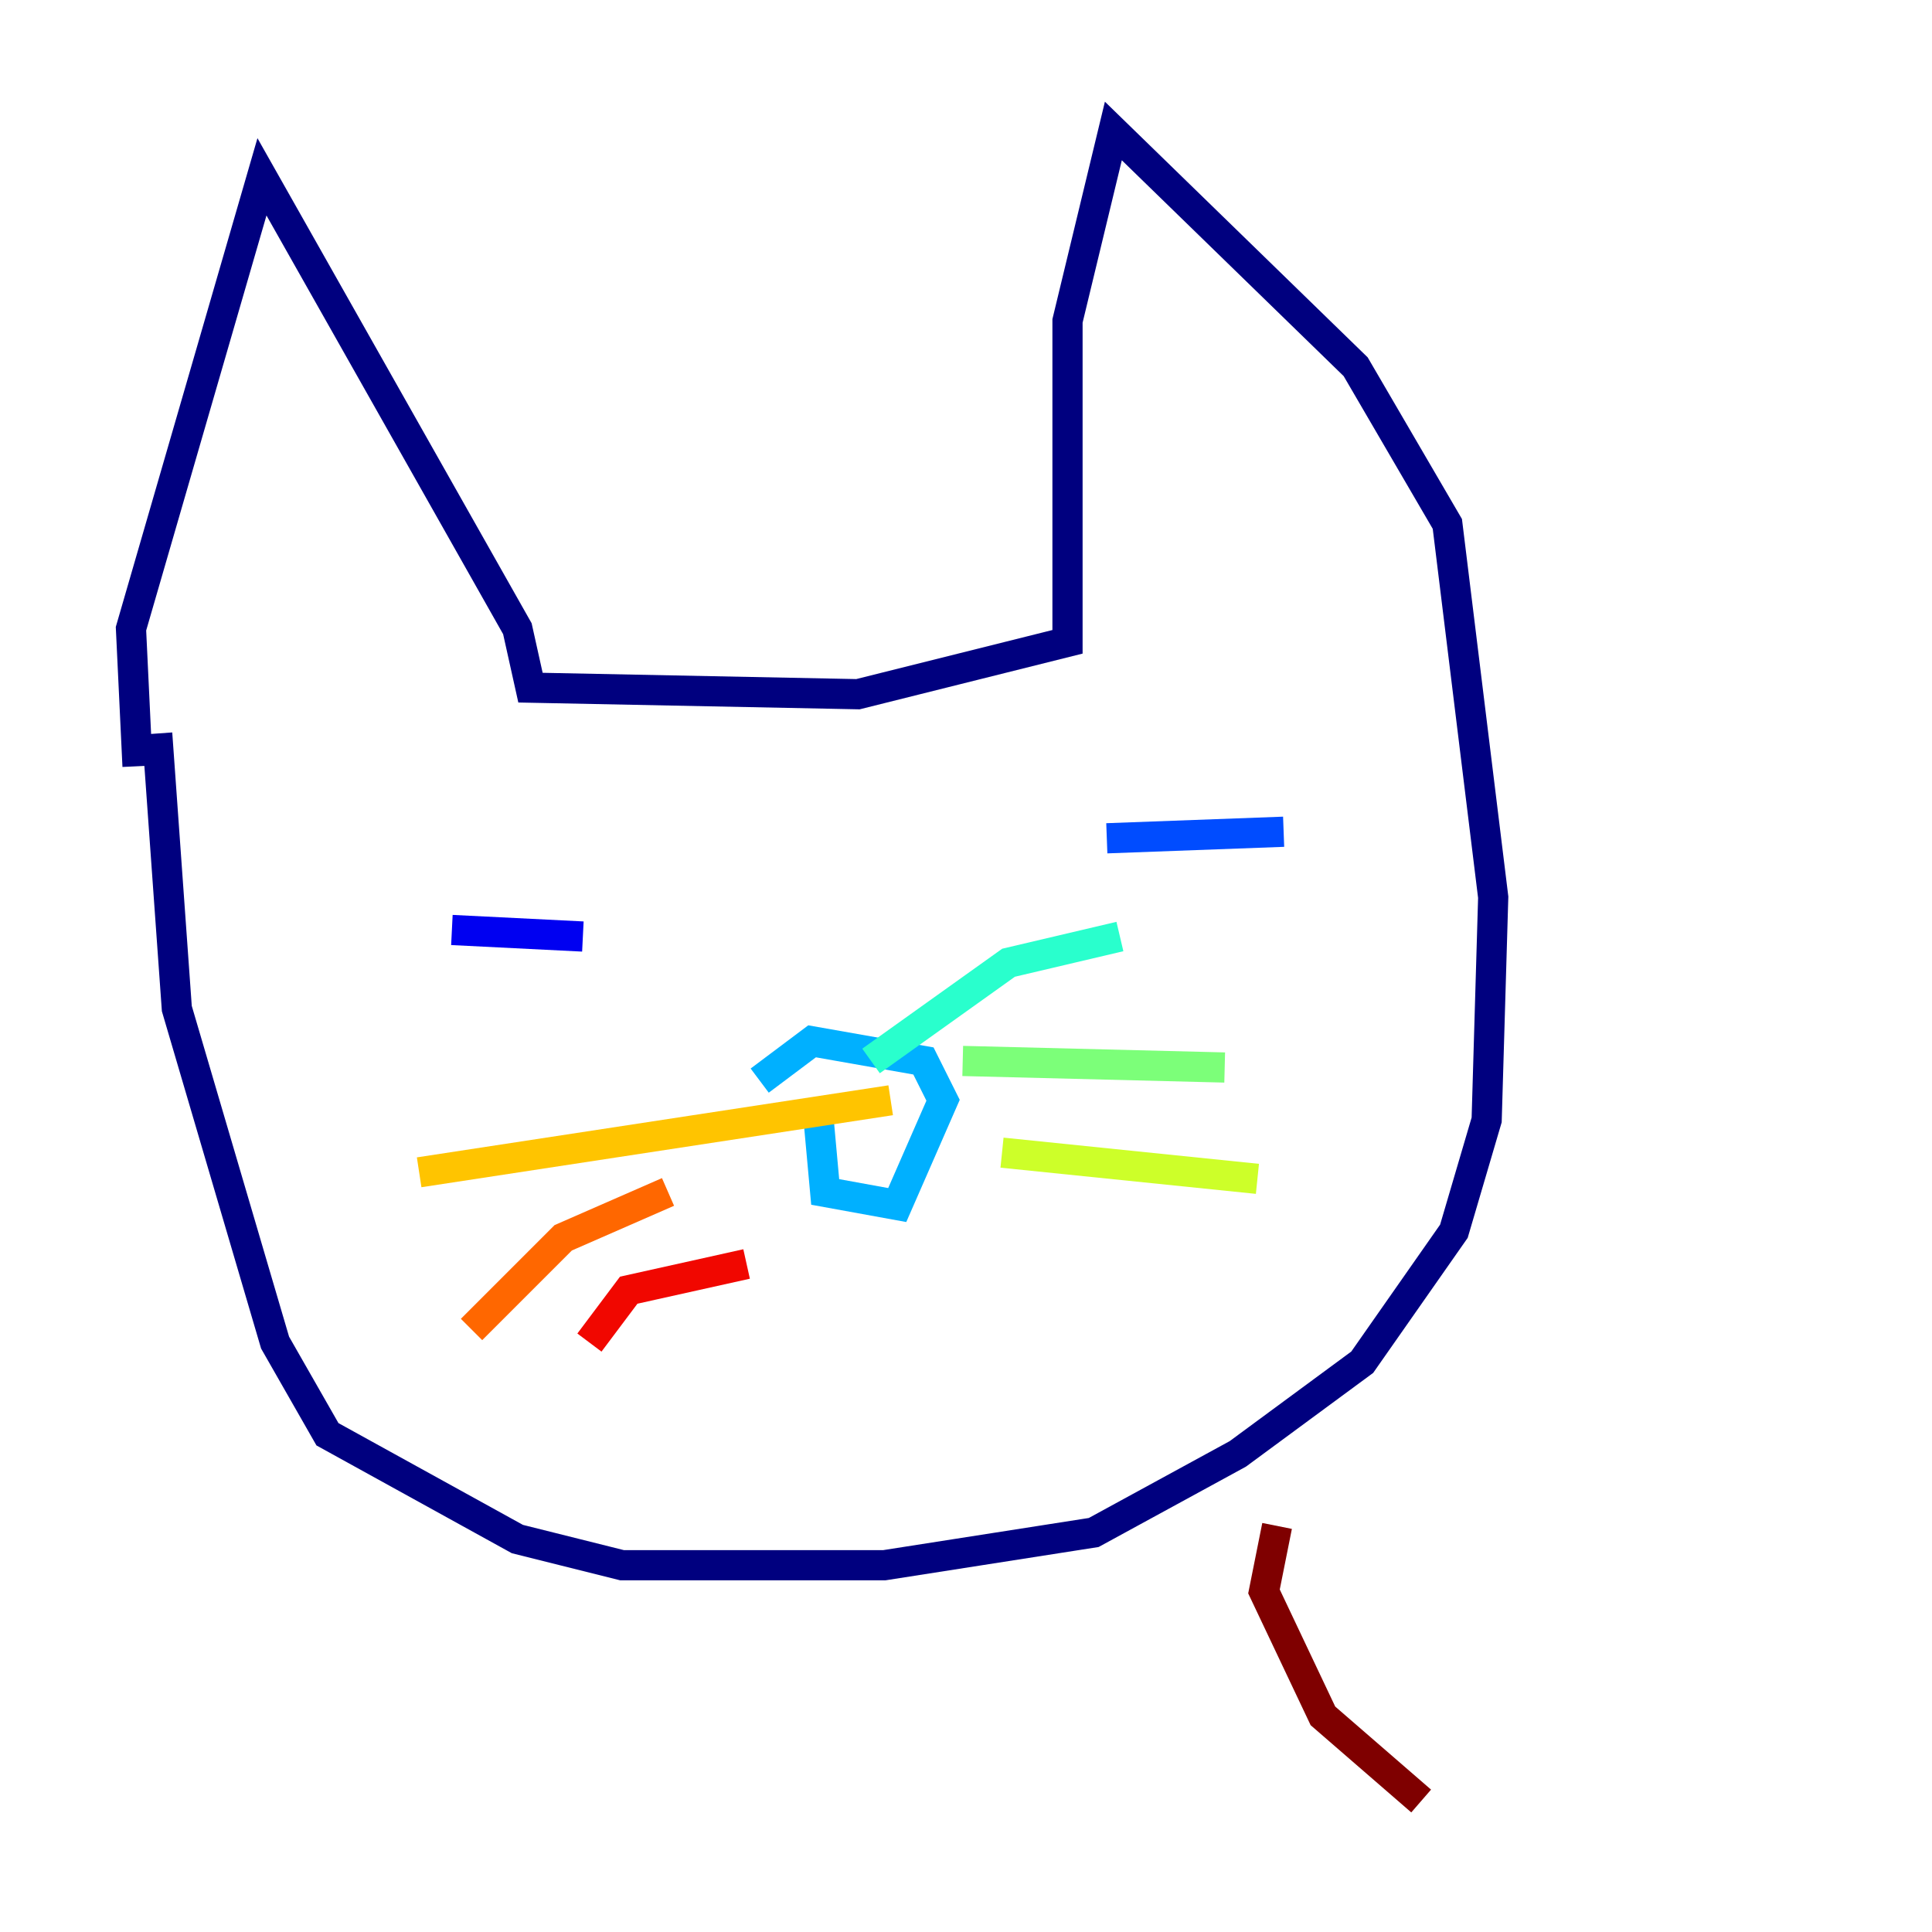 <?xml version="1.0" encoding="utf-8" ?>
<svg baseProfile="tiny" height="128" version="1.2" viewBox="0,0,128,128" width="128" xmlns="http://www.w3.org/2000/svg" xmlns:ev="http://www.w3.org/2001/xml-events" xmlns:xlink="http://www.w3.org/1999/xlink"><defs /><polyline fill="none" points="9.112,50.766 8.678,41.654 17.356,11.715 34.278,41.654 35.146,45.559 56.841,45.993 70.725,42.522 70.725,21.261 73.763,8.678 89.817,24.298 95.891,34.712 98.929,59.444 98.495,74.197 96.325,81.573 90.251,90.251 82.007,96.325 72.461,101.532 58.576,103.702 41.22,103.702 34.278,101.966 21.695,95.024 18.224,88.949 11.715,66.82 10.414,48.597" stroke="#00007f" stroke-width="2" /><polyline fill="none" points="29.939,61.614 38.617,62.047" stroke="#0000f1" stroke-width="2" /><polyline fill="none" points="73.329,55.539 85.044,55.105" stroke="#004cff" stroke-width="2" /><polyline fill="none" points="54.237,74.197 54.671,78.969 59.444,79.837 62.481,72.895 61.18,70.291 53.803,68.99 50.332,71.593" stroke="#00b0ff" stroke-width="2" /><polyline fill="none" points="57.709,70.291 66.82,63.783 74.197,62.047" stroke="#29ffcd" stroke-width="2" /><polyline fill="none" points="63.783,70.291 81.139,70.725" stroke="#7cff79" stroke-width="2" /><polyline fill="none" points="66.386,76.366 83.308,78.102" stroke="#cdff29" stroke-width="2" /><polyline fill="none" points="59.01,72.895 27.77,77.668" stroke="#ffc400" stroke-width="2" /><polyline fill="none" points="44.258,78.969 37.315,82.007 31.241,88.081" stroke="#ff6700" stroke-width="2" /><polyline fill="none" points="49.464,83.742 41.654,85.478 39.051,88.949" stroke="#f10700" stroke-width="2" /><polyline fill="none" points="84.61,101.098 83.742,105.437 87.647,113.681 94.156,119.322" stroke="#7f0000" stroke-width="2" /></svg>